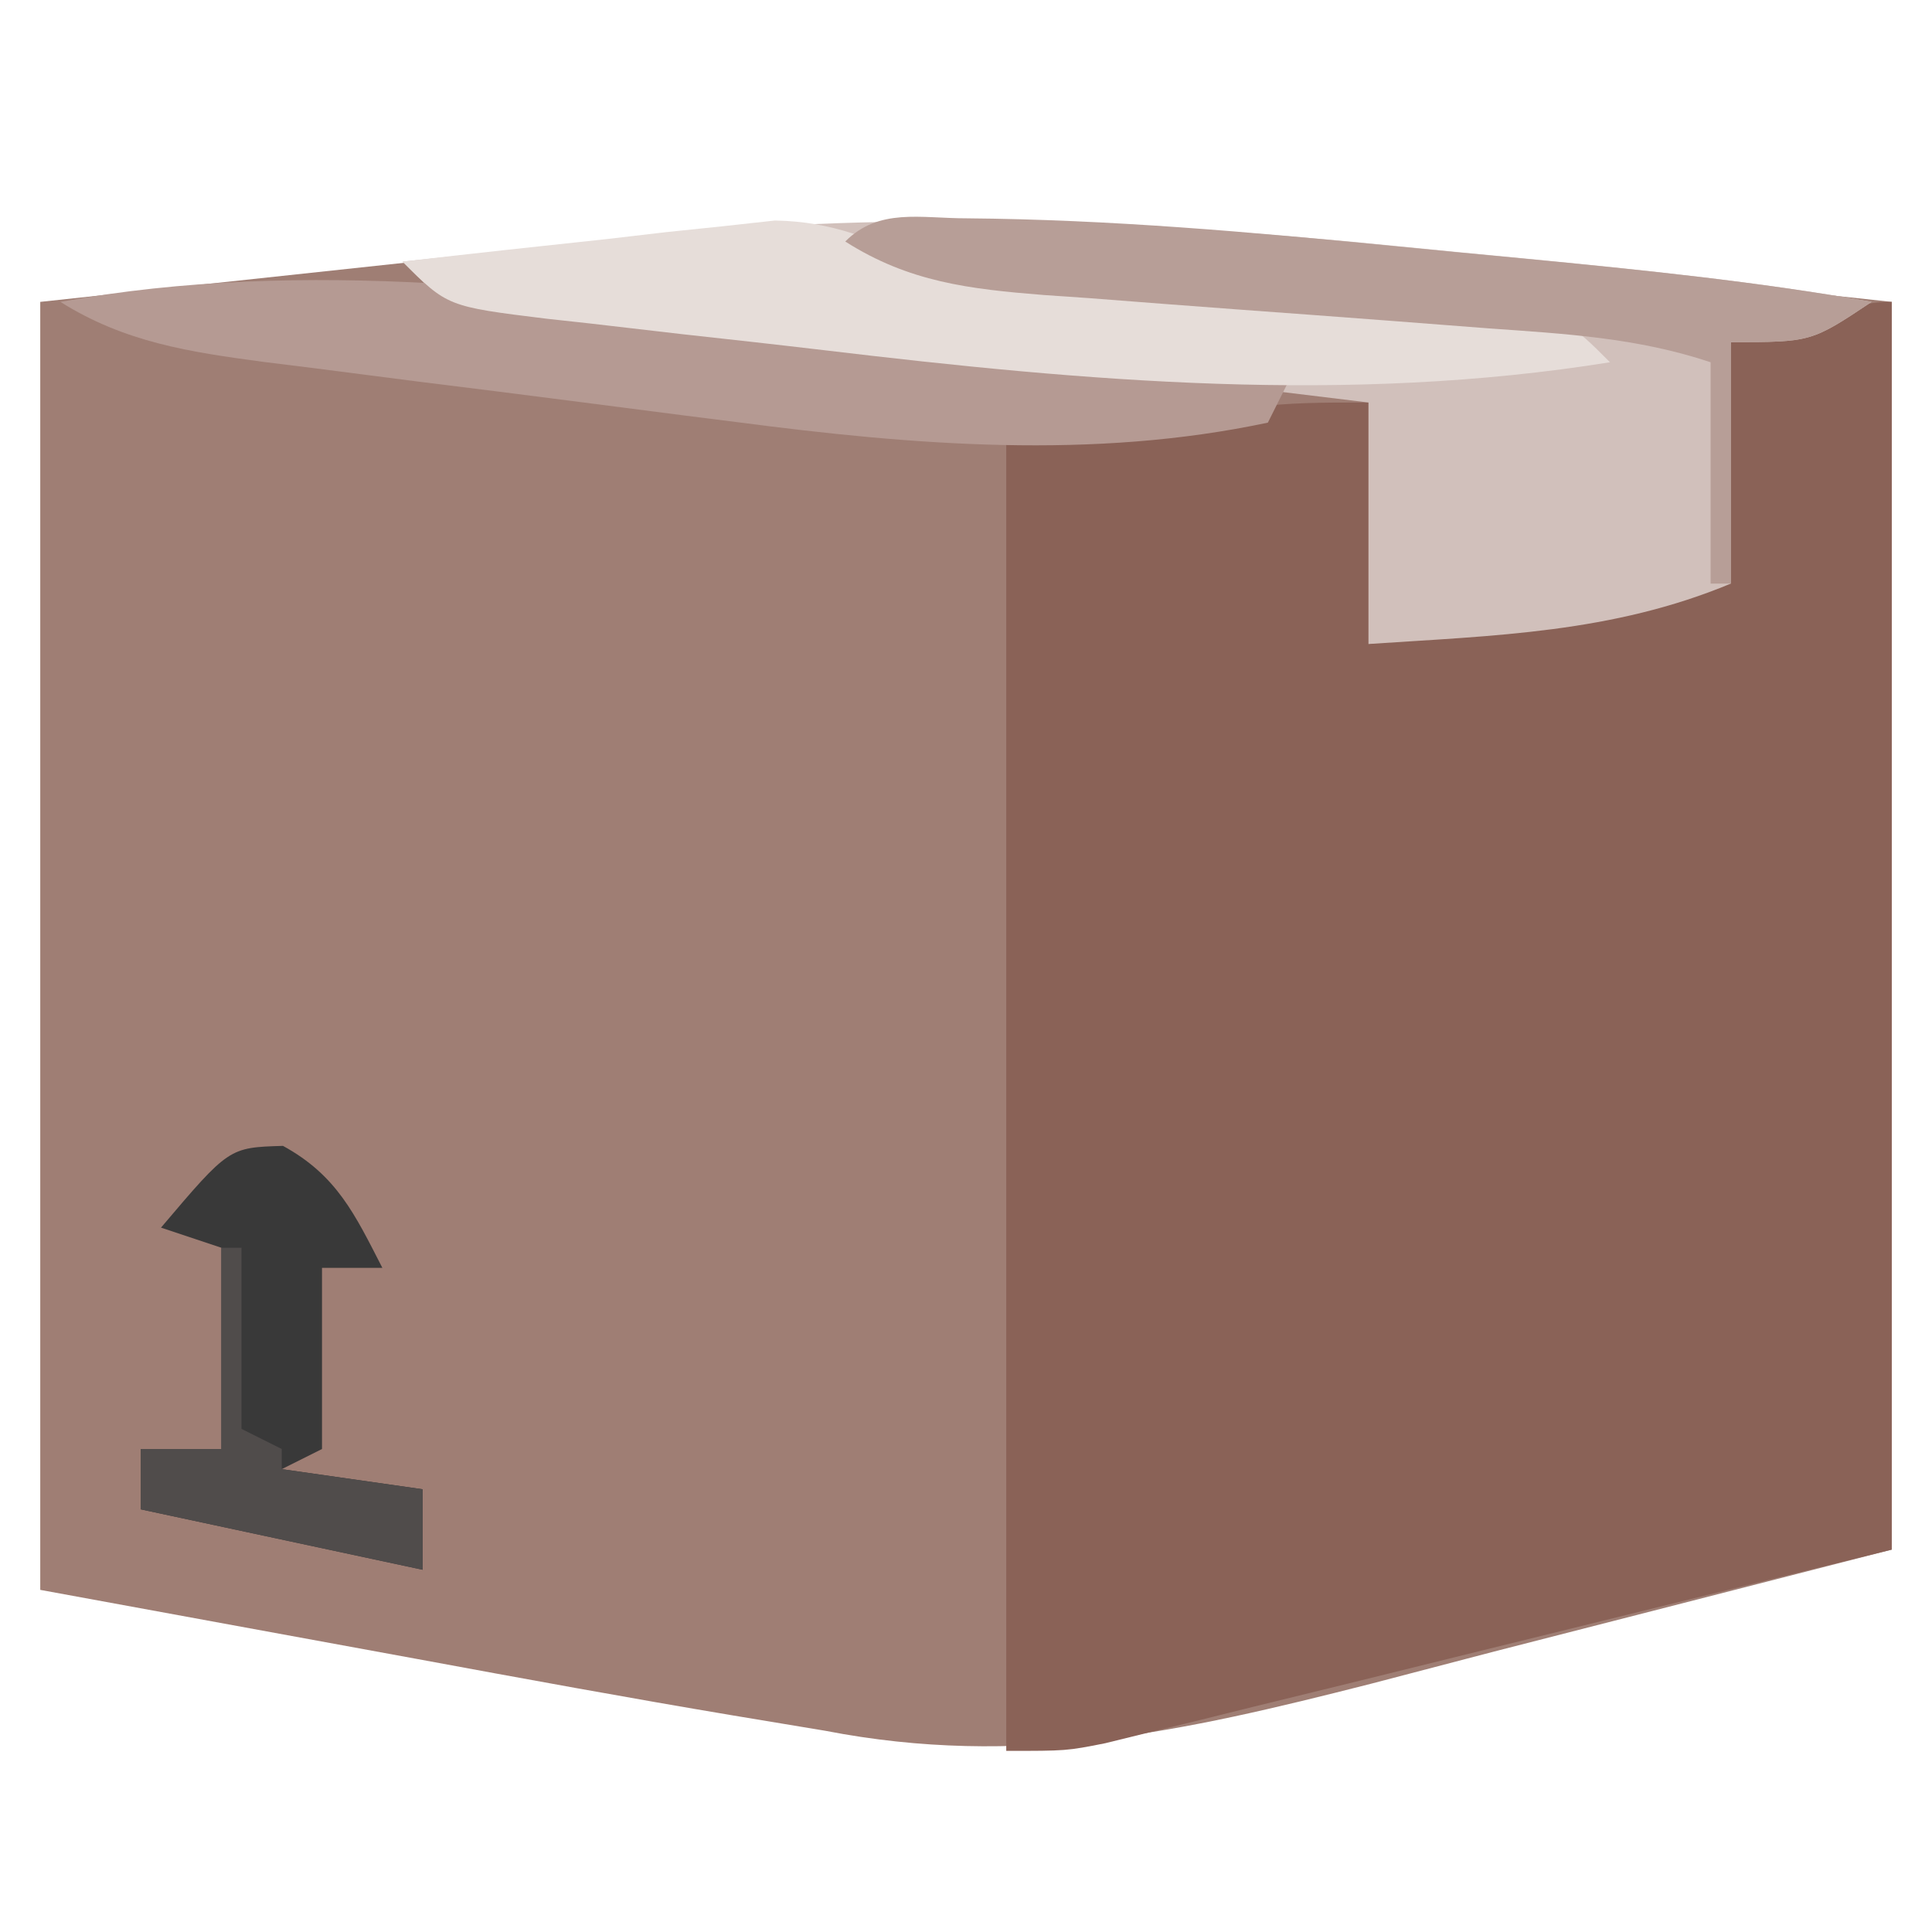 <?xml version="1.0" encoding="UTF-8"?>
<svg version="1.1" xmlns="http://www.w3.org/2000/svg" width="96" height="96">
<path d="M0 0 C6.146 0.66 12.293 1.32 18.625 2 C18.625 22.46 18.625 42.92 18.625 64 C12.107 65.671 5.59 67.341 -1.125 69.062 C-3.156 69.594 -5.187 70.125 -7.28 70.672 C-16.643 73.057 -24.745 74.866 -34.375 73 C-35.896 72.744 -37.417 72.492 -38.938 72.242 C-44.179 71.363 -49.4 70.404 -54.625 69.438 C-60.812 68.303 -67 67.169 -73.375 66 C-73.375 44.88 -73.375 23.76 -73.375 2 C-67.229 1.34 -61.083 0.68 -54.75 0 C-51.887 -0.313 -51.887 -0.313 -48.966 -0.633 C-32.32 -2.412 -16.605 -1.817 0 0 Z " fill="#9F7E74" transform="translate(75.375,13)"/>
<path d="M0 0 C0 20.46 0 40.92 0 62 C-6.703 63.65 -13.406 65.3 -20.312 67 C-22.426 67.522 -24.539 68.044 -26.716 68.582 C-28.39 68.992 -30.064 69.403 -31.738 69.812 C-32.608 70.028 -33.478 70.244 -34.374 70.467 C-35.206 70.67 -36.038 70.873 -36.896 71.082 C-37.617 71.26 -38.339 71.437 -39.083 71.62 C-41 72 -41 72 -44 72 C-44 50.55 -44 29.1 -44 7 C-31 5 -31 5 -26 5 C-26 8.96 -26 12.92 -26 17 C-17.585 15.515 -17.585 15.515 -9 14 C-8.67 10.04 -8.34 6.08 -8 2 C-1.125 0 -1.125 0 0 0 Z " fill="#8A6257" transform="translate(94,15)"/>
<path d="M0 0 C2.127 0.213 4.255 0.417 6.383 0.619 C12.156 1.177 17.886 1.761 23.602 2.773 C20.602 4.773 20.602 4.773 16.602 4.773 C16.602 8.733 16.602 12.693 16.602 16.773 C10.73 19.22 4.883 19.354 -1.398 19.773 C-1.398 15.813 -1.398 11.853 -1.398 7.773 C-3.627 7.499 -5.856 7.229 -8.086 6.961 C-9.174 6.829 -9.174 6.829 -10.283 6.695 C-15.488 6.08 -20.697 5.543 -25.914 5.043 C-27.219 4.916 -28.524 4.788 -29.868 4.657 C-32.502 4.402 -35.136 4.155 -37.77 3.915 C-39.595 3.736 -39.595 3.736 -41.457 3.554 C-42.553 3.452 -43.65 3.349 -44.779 3.244 C-47.398 2.773 -47.398 2.773 -49.398 0.773 C-46.191 0.428 -42.983 0.099 -39.773 -0.227 C-38.889 -0.322 -38.005 -0.418 -37.094 -0.516 C-24.635 -1.762 -12.42 -1.246 0 0 Z " fill="#D1C0BB" transform="translate(69.398,12.227)"/>
<path d="M0 0 C1.572 0.185 3.144 0.369 4.717 0.553 C11.218 1.318 17.71 2.116 24.188 3.062 C23.858 3.723 23.527 4.383 23.188 5.062 C14.492 6.913 5.566 6.182 -3.18 5.039 C-4.443 4.88 -4.443 4.88 -5.731 4.717 C-7.491 4.493 -9.251 4.266 -11.01 4.036 C-13.701 3.686 -16.393 3.35 -19.086 3.016 C-20.805 2.795 -22.524 2.574 -24.242 2.352 C-25.043 2.253 -25.844 2.153 -26.67 2.051 C-30.385 1.555 -33.603 1.078 -36.812 -0.938 C-24.517 -3.173 -12.277 -1.488 0 0 Z " fill="#B59A93" transform="translate(39.812,15.938)"/>
<path d="M0 0 C2.464 0.334 4.939 0.586 7.418 0.781 C8.851 0.902 10.284 1.023 11.717 1.145 C13.962 1.325 16.207 1.502 18.452 1.677 C20.629 1.85 22.805 2.034 24.98 2.219 C26.279 2.321 27.577 2.424 28.915 2.529 C32 3 32 3 34 5 C20.955 7.094 7.983 5.958 -5.051 4.401 C-7.421 4.12 -9.792 3.858 -12.164 3.598 C-13.68 3.423 -15.195 3.247 -16.711 3.07 C-17.416 2.993 -18.121 2.916 -18.848 2.836 C-23.77 2.23 -23.77 2.23 -26 0 C-22.606 -0.395 -19.21 -0.763 -15.812 -1.125 C-14.853 -1.237 -13.893 -1.349 -12.904 -1.465 C-11.973 -1.562 -11.042 -1.658 -10.082 -1.758 C-9.228 -1.852 -8.375 -1.946 -7.495 -2.043 C-4.57 -1.993 -2.706 -1.088 0 0 Z " fill="#E6DDD9" transform="translate(46,13)"/>
<path d="M0 0 C7.108 0.06 14.142 0.679 21.208 1.379 C23.353 1.592 25.499 1.795 27.645 1.998 C33.451 2.556 39.214 3.133 44.961 4.152 C41.961 6.152 41.961 6.152 37.961 6.152 C37.961 10.112 37.961 14.072 37.961 18.152 C37.631 18.152 37.301 18.152 36.961 18.152 C36.961 14.522 36.961 10.892 36.961 7.152 C33.303 5.933 29.75 5.741 25.934 5.469 C24.321 5.345 22.708 5.22 21.096 5.096 C18.557 4.904 16.018 4.714 13.479 4.53 C11.026 4.35 8.573 4.16 6.121 3.969 C5.364 3.917 4.606 3.864 3.826 3.811 C0.131 3.516 -2.875 3.168 -6.039 1.152 C-4.355 -0.531 -2.31 0.003 0 0 Z " fill="#B79E97" transform="translate(48.039,10.848)"/>
<path d="M0 0 C2.677 1.468 3.568 3.392 4.938 6.062 C3.947 6.062 2.958 6.062 1.938 6.062 C1.938 9.033 1.938 12.002 1.938 15.062 C0.948 15.557 0.948 15.557 -0.062 16.062 C2.248 16.392 4.558 16.723 6.938 17.062 C6.938 18.383 6.938 19.703 6.938 21.062 C2.317 20.073 -2.303 19.082 -7.062 18.062 C-7.062 17.073 -7.062 16.082 -7.062 15.062 C-5.742 15.062 -4.423 15.062 -3.062 15.062 C-3.062 11.762 -3.062 8.463 -3.062 5.062 C-4.053 4.732 -5.043 4.402 -6.062 4.062 C-2.685 0.081 -2.685 0.081 0 0 Z " fill="#393939" transform="translate(14.062,56.938)"/>
<path d="M0 0 C0.33 0 0.66 0 1 0 C1 2.97 1 5.94 1 9 C1.66 9.33 2.32 9.66 3 10 C3 10.33 3 10.66 3 11 C5.31 11.33 7.62 11.66 10 12 C10 13.32 10 14.64 10 16 C5.38 15.01 0.76 14.02 -4 13 C-4 12.01 -4 11.02 -4 10 C-2.68 10 -1.36 10 0 10 C0 6.7 0 3.4 0 0 Z " fill="#504C4B" transform="translate(11,62)"/>
</svg>
